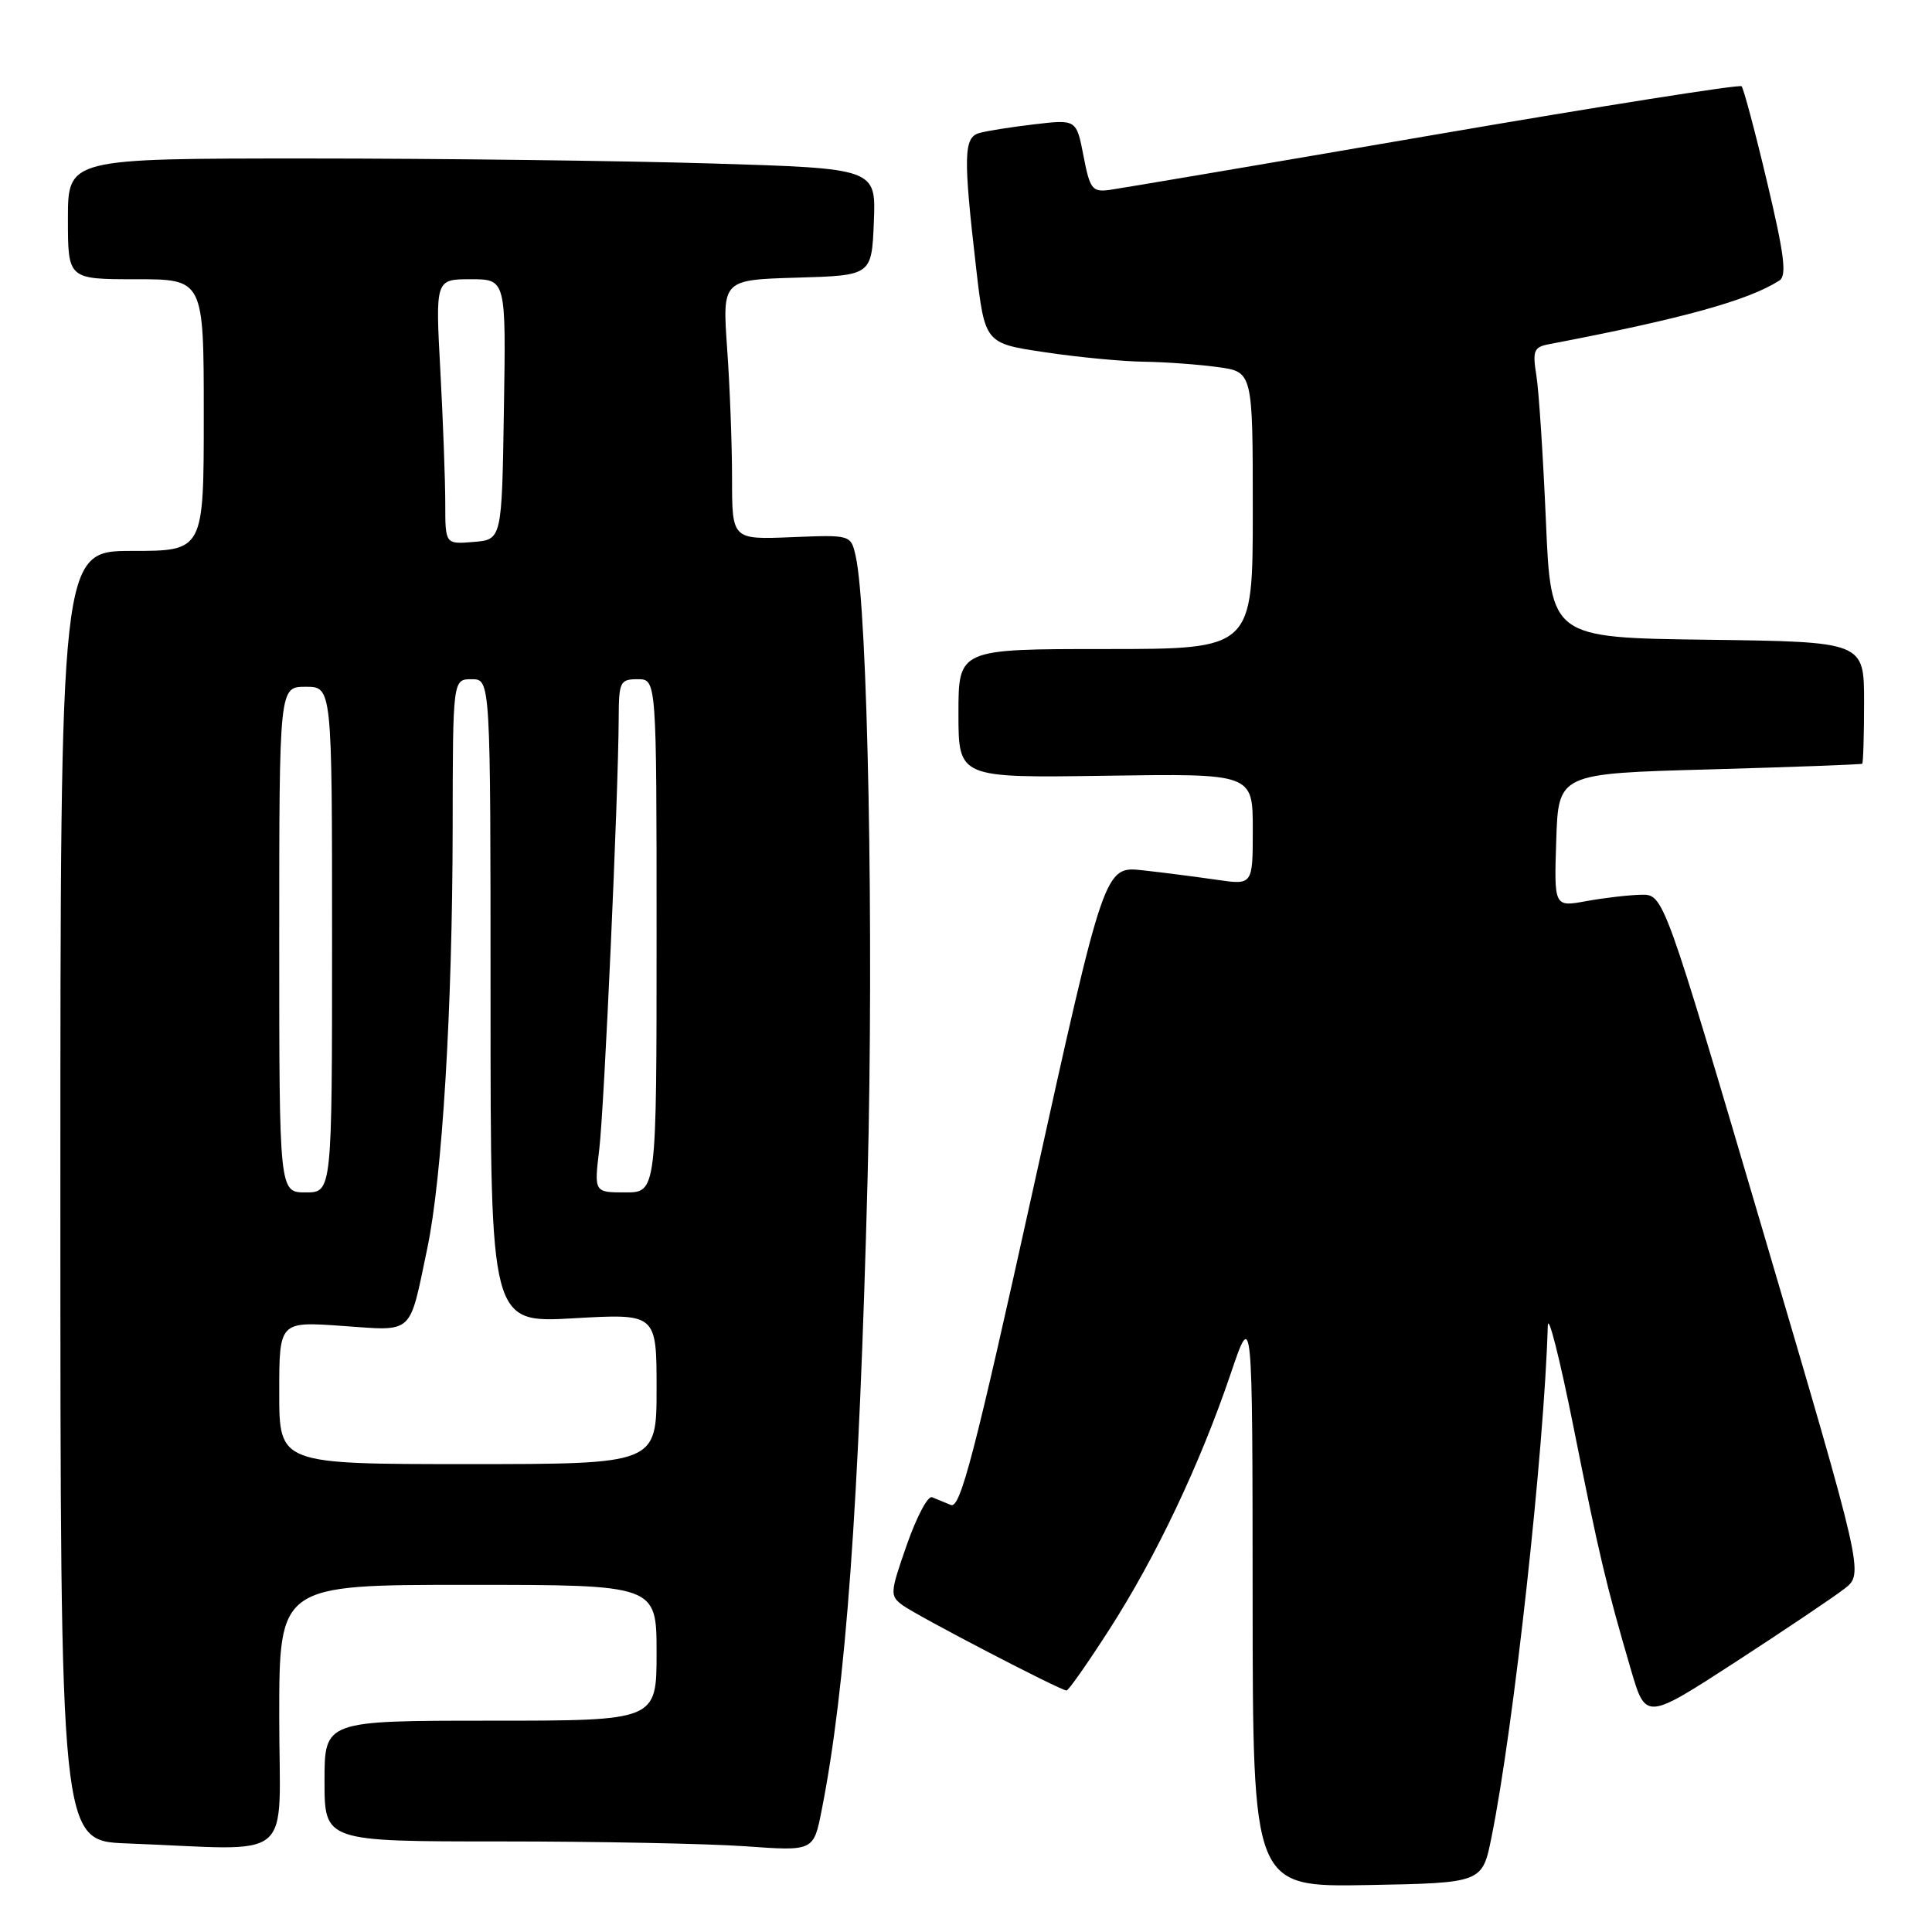 <?xml version="1.0" encoding="UTF-8" standalone="no"?>
<!DOCTYPE svg PUBLIC "-//W3C//DTD SVG 1.1//EN" "http://www.w3.org/Graphics/SVG/1.1/DTD/svg11.dtd" >
<svg xmlns="http://www.w3.org/2000/svg" xmlns:xlink="http://www.w3.org/1999/xlink" version="1.1" viewBox="0 0 256 256">
 <g >
 <path fill="currentColor"
d=" M 197.63 243.45 C 200.57 228.95 204.62 192.11 205.09 175.67 C 205.14 173.93 206.66 179.93 208.48 189.00 C 211.89 206.08 212.78 209.87 216.10 221.22 C 218.07 227.94 218.07 227.94 229.97 220.22 C 236.51 215.97 243.01 211.60 244.42 210.50 C 246.97 208.50 246.97 208.50 233.71 163.50 C 220.44 118.50 220.44 118.50 217.47 118.56 C 215.84 118.59 212.57 118.97 210.21 119.40 C 205.92 120.19 205.92 120.19 206.21 111.34 C 206.50 102.50 206.50 102.50 226.50 101.95 C 237.50 101.64 246.61 101.30 246.75 101.20 C 246.89 101.09 247.00 97.41 247.00 93.02 C 247.00 85.04 247.00 85.04 226.25 84.77 C 205.50 84.50 205.50 84.50 204.84 69.00 C 204.47 60.47 203.91 51.82 203.58 49.77 C 203.05 46.47 203.24 45.99 205.24 45.61 C 222.89 42.24 231.65 39.82 235.78 37.17 C 236.78 36.52 236.44 33.77 234.15 24.13 C 232.56 17.42 231.03 11.70 230.77 11.43 C 230.50 11.16 212.10 14.07 189.89 17.89 C 167.68 21.71 148.38 24.98 147.00 25.17 C 144.73 25.47 144.41 25.05 143.57 20.66 C 142.63 15.82 142.63 15.82 137.07 16.47 C 134.00 16.83 130.71 17.35 129.75 17.63 C 127.69 18.22 127.63 20.69 129.34 35.50 C 130.50 45.50 130.50 45.50 138.50 46.68 C 142.90 47.34 148.80 47.90 151.61 47.93 C 154.42 47.97 158.81 48.29 161.36 48.64 C 166.00 49.27 166.00 49.27 166.00 67.64 C 166.00 86.00 166.00 86.00 146.50 86.00 C 127.00 86.00 127.00 86.00 127.00 94.54 C 127.00 103.08 127.00 103.08 146.50 102.79 C 166.00 102.50 166.00 102.50 166.00 109.89 C 166.00 117.27 166.00 117.27 161.25 116.58 C 158.64 116.20 154.22 115.63 151.43 115.32 C 146.35 114.76 146.35 114.76 136.93 157.39 C 129.13 192.70 127.25 199.92 126.00 199.42 C 125.18 199.08 124.05 198.62 123.50 198.39 C 122.95 198.16 121.45 201.00 120.16 204.69 C 117.92 211.11 117.89 211.45 119.63 212.72 C 121.59 214.15 140.52 224.00 141.32 224.00 C 141.59 224.00 144.16 220.33 147.04 215.84 C 153.22 206.22 159.03 193.94 163.06 182.06 C 165.96 173.50 165.96 173.50 165.98 211.78 C 166.00 250.05 166.00 250.05 181.21 249.78 C 196.41 249.50 196.41 249.50 197.63 243.45 Z  M 37.00 227.50 C 37.00 210.00 37.00 210.00 62.00 210.00 C 87.00 210.00 87.00 210.00 87.00 219.00 C 87.00 228.00 87.00 228.00 65.00 228.00 C 43.00 228.00 43.00 228.00 43.00 236.00 C 43.00 244.00 43.00 244.00 66.35 244.00 C 79.19 244.00 93.77 244.29 98.75 244.64 C 107.80 245.29 107.80 245.29 108.87 239.89 C 112.07 223.74 113.83 199.47 114.96 156.14 C 115.80 123.75 114.98 80.70 113.38 73.68 C 112.74 70.86 112.74 70.86 104.87 71.18 C 97.00 71.50 97.00 71.50 97.00 63.40 C 97.00 58.95 96.71 51.21 96.35 46.19 C 95.71 37.08 95.71 37.08 105.60 36.79 C 115.50 36.50 115.50 36.50 115.79 29.41 C 116.08 22.32 116.08 22.32 94.29 21.66 C 82.31 21.30 58.21 21.00 40.75 21.00 C 9.00 21.00 9.00 21.00 9.00 29.00 C 9.00 37.00 9.00 37.00 18.00 37.00 C 27.00 37.00 27.00 37.00 27.00 55.00 C 27.00 73.00 27.00 73.00 17.50 73.00 C 8.00 73.00 8.00 73.00 8.00 158.46 C 8.00 243.92 8.00 243.92 16.75 244.26 C 39.54 245.12 37.00 247.23 37.00 227.50 Z  M 37.00 184.55 C 37.00 175.10 37.00 175.10 45.34 175.69 C 54.92 176.36 54.18 177.04 56.60 165.50 C 58.60 156.03 59.95 133.64 59.98 109.75 C 60.00 90.00 60.00 90.00 62.50 90.00 C 65.00 90.00 65.00 90.00 65.00 132.65 C 65.00 175.31 65.00 175.31 76.00 174.68 C 87.00 174.05 87.00 174.05 87.00 184.02 C 87.00 194.00 87.00 194.00 62.00 194.00 C 37.00 194.00 37.00 194.00 37.00 184.55 Z  M 37.00 124.50 C 37.00 91.00 37.00 91.00 40.50 91.00 C 44.00 91.00 44.00 91.00 44.00 124.50 C 44.00 158.00 44.00 158.00 40.50 158.00 C 37.00 158.00 37.00 158.00 37.00 124.50 Z  M 79.41 152.25 C 80.07 146.59 81.93 105.51 81.98 95.25 C 82.00 90.32 82.15 90.00 84.50 90.00 C 87.00 90.00 87.00 90.00 87.00 124.00 C 87.00 158.00 87.00 158.00 82.86 158.00 C 78.72 158.00 78.72 158.00 79.41 152.25 Z  M 59.00 66.72 C 59.00 63.75 58.71 55.84 58.35 49.16 C 57.69 37.00 57.69 37.00 62.37 37.00 C 67.05 37.00 67.05 37.00 66.77 54.25 C 66.50 71.50 66.50 71.50 62.75 71.81 C 59.00 72.12 59.00 72.12 59.00 66.72 Z "/>
</g>
</svg>